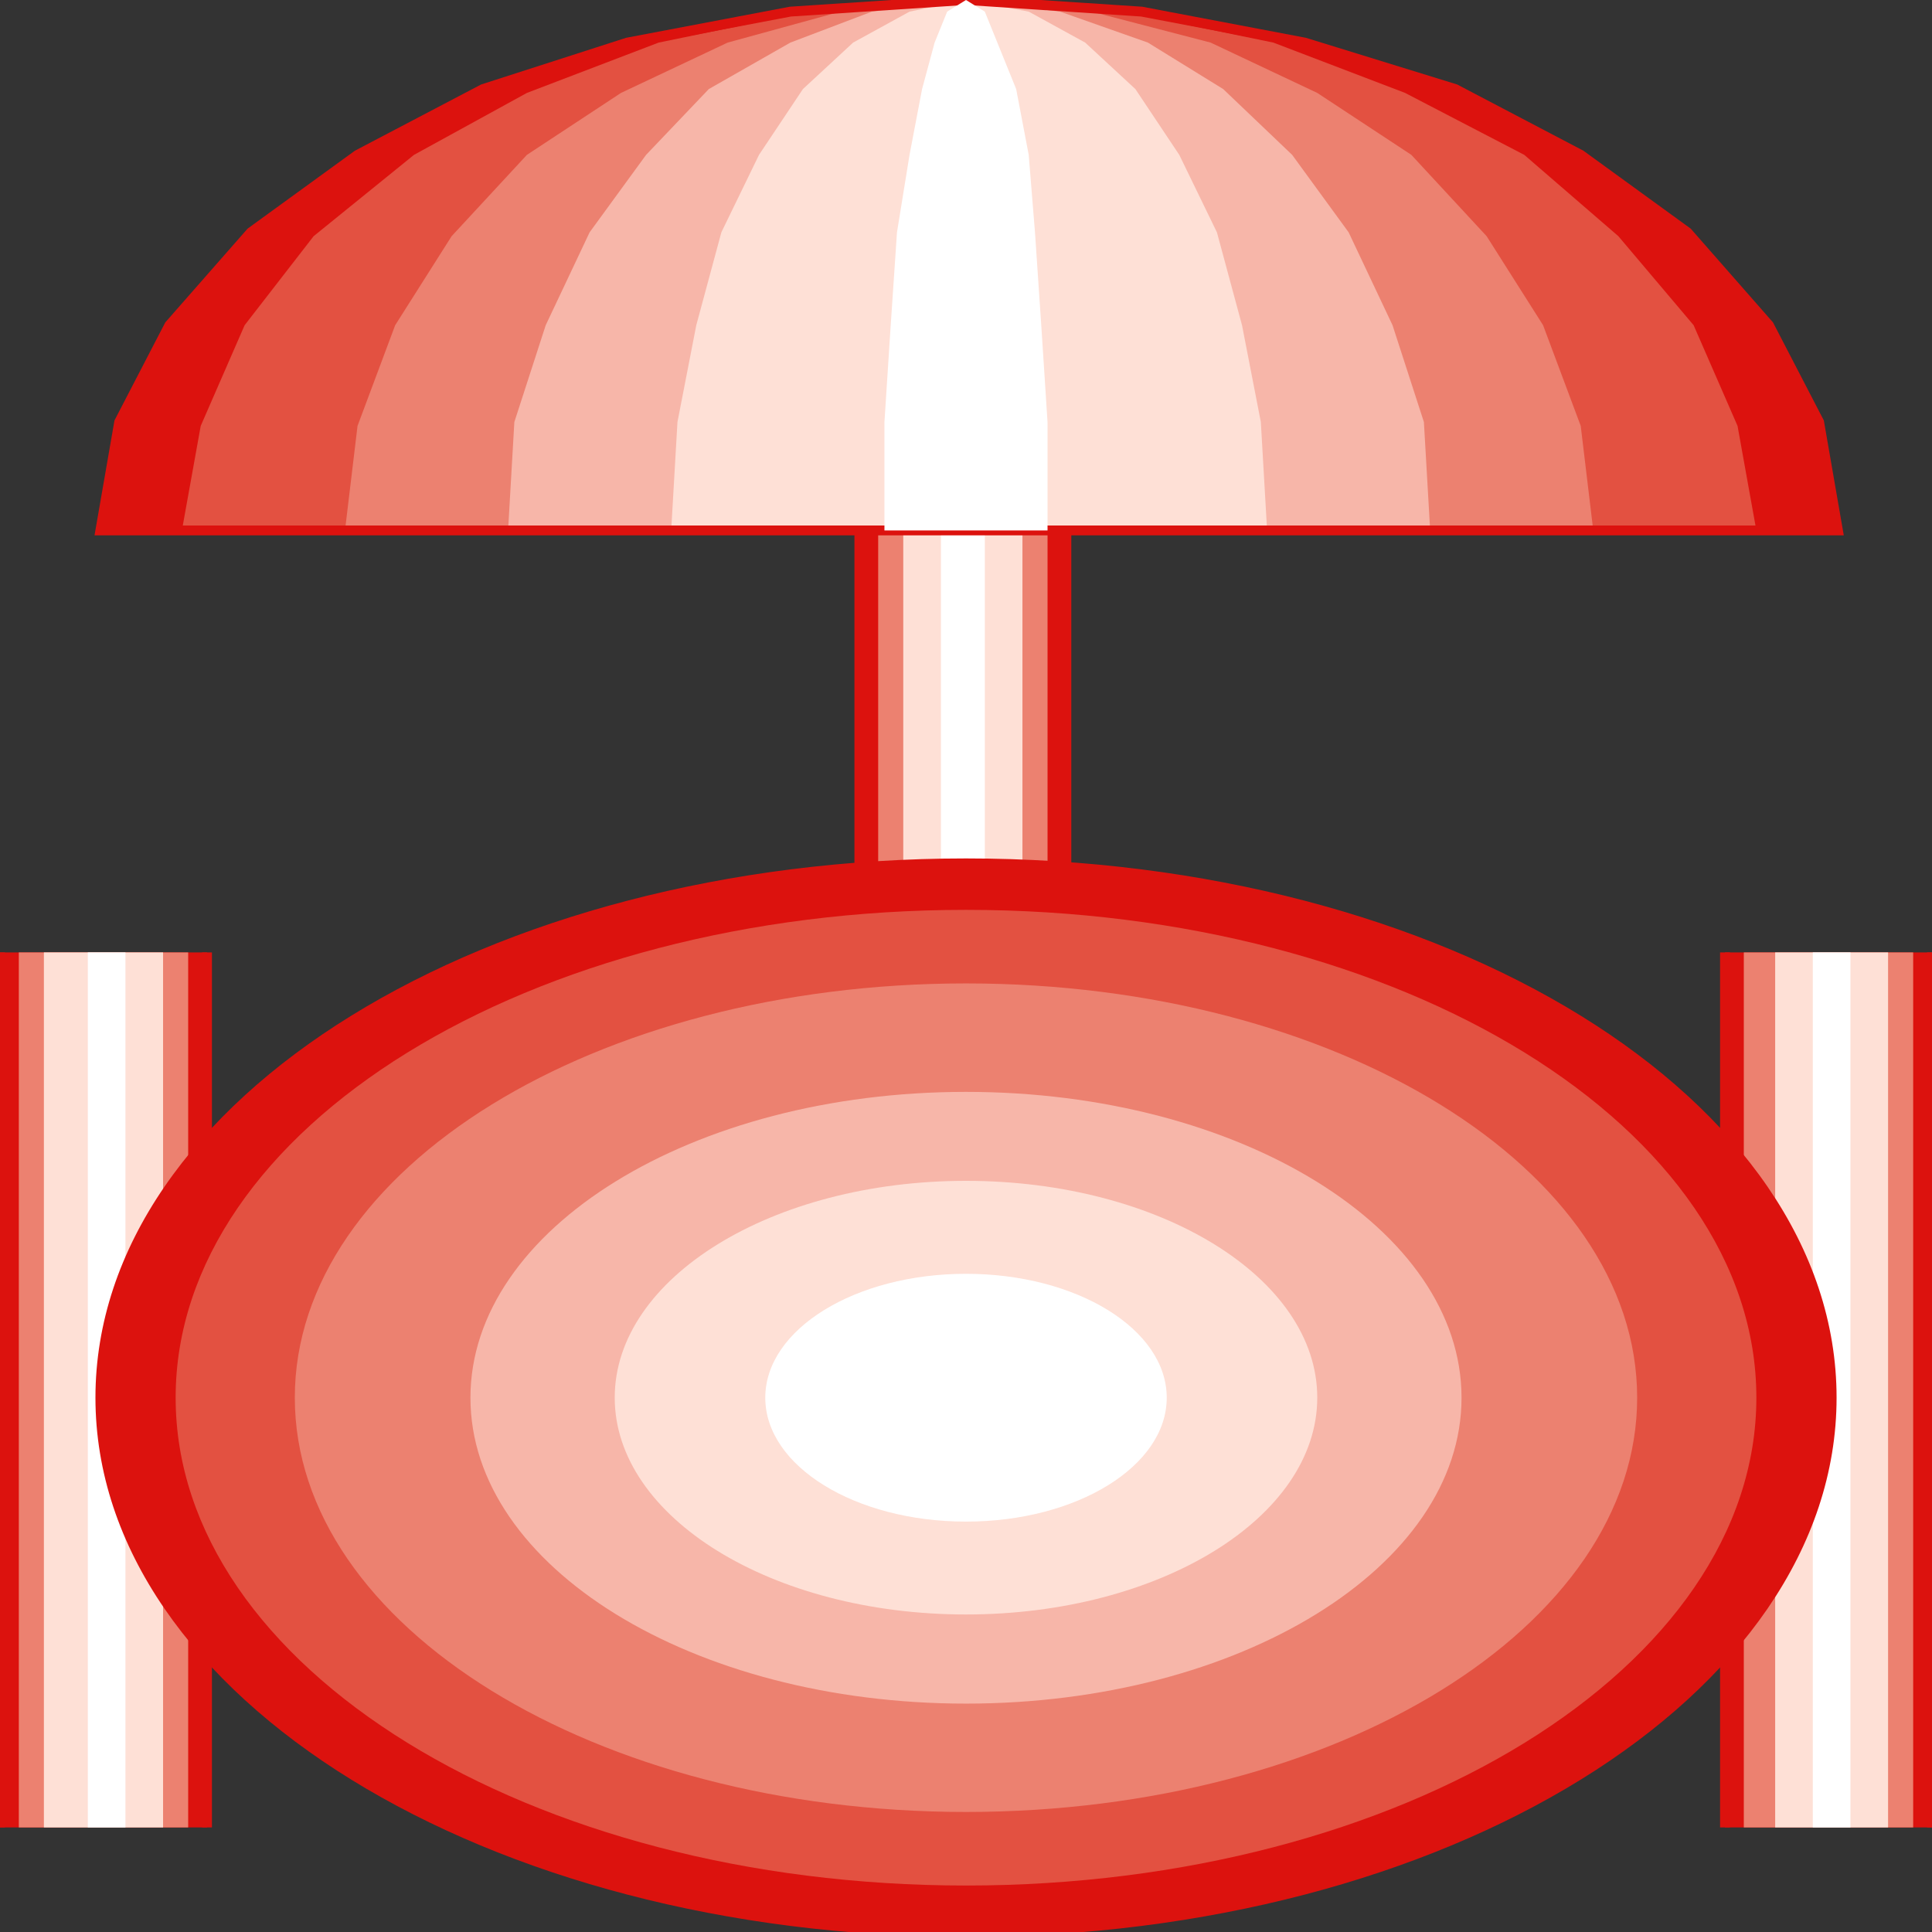 <svg width="150" height="150" viewBox="0 0 150 150" fill="none" xmlns="http://www.w3.org/2000/svg">
<rect x="0" y="0" width="150" height="150" fill="#333333" stroke="none"/>
<g clip-path="url(#clip0_2552_160700)">
<path d="M16.071 73.945V141.881H0V73.945H16.071Z" fill="#DC120E"/>
<path d="M14.61 73.945V141.881H1.461V73.945H14.61Z" fill="#EC8170"/>
<path d="M12.661 73.945V141.881H3.408V73.945H12.661Z" fill="#FEE0D6"/>
<path d="M9.74 73.945V141.881H6.818V73.945H9.74Z" fill="white"/>
<path d="M0 73.945V141.881" stroke="#DC120E" stroke-width="0.765"/>
<path d="M16.072 141.881V73.945" stroke="#DC120E" stroke-width="0.765"/>
<path d="M149.999 73.945V141.881H133.928V73.945H149.999Z" fill="#DC120E"/>
<path d="M148.538 73.945V141.881H135.389V73.945H148.538Z" fill="#EC8170"/>
<path d="M146.59 73.945V141.881H137.824V73.945H146.59Z" fill="#FEE0D6"/>
<path d="M143.668 73.945V141.881H140.746V73.945H143.668Z" fill="white"/>
<path d="M133.928 73.945V141.881" stroke="#DC120E" stroke-width="0.765"/>
<path d="M150 141.881V73.945" stroke="#DC120E" stroke-width="0.765"/>
<path d="M82.792 39.977V69.135H66.721V39.977H82.792Z" fill="#DC120E"/>
<path d="M81.331 39.977V69.135H68.182V39.977H81.331Z" fill="#EC8170"/>
<path d="M79.382 39.977V69.135H70.129V39.977H79.382Z" fill="#FEE0D6"/>
<path d="M76.462 39.977V69.135H73.053V39.977H76.462Z" fill="white"/>
<path d="M66.721 39.977V69.135" stroke="#DC120E" stroke-width="0.765"/>
<path d="M82.793 69.135V39.977" stroke="#DC120E" stroke-width="0.765"/>
<path d="M75.001 41.182H7.793L9.254 32.766L13.15 25.25L19.481 18.036L27.761 12.024L37.501 6.914L48.702 3.307L61.364 0.902L75.001 0L88.637 0.902L101.299 3.307L112.988 6.914L122.728 12.024L131.007 18.036L137.338 25.25L141.235 32.766L142.696 41.182H75.001Z" fill="#DC120E"/>
<path d="M75 41.182H14.123L15.584 33.066L18.993 25.25L24.35 18.337L32.142 12.024L40.909 7.214L51.136 3.307L62.824 0.902L75 0L87.175 0.902L98.863 3.307L109.091 7.214L118.344 12.024L125.649 18.337L131.493 25.25L134.902 33.066L136.363 41.182H75Z" fill="#E35141"/>
<path d="M74.999 41.182H26.785L27.759 33.066L30.681 25.25L35.064 18.337L40.908 12.024L48.214 7.214L56.493 3.307L65.259 0.902L74.999 0L84.74 0.902L93.993 3.307L102.272 7.214L109.577 12.024L115.422 18.337L119.805 25.25L122.727 33.066L123.701 41.182H74.999Z" fill="#EC8170"/>
<path d="M74.999 41.182H39.447L39.934 32.766L42.369 25.25L45.778 18.036L50.162 12.024L55.032 6.914L61.363 3.307L67.694 0.902L74.999 0L82.304 0.902L89.123 3.307L94.967 6.914L100.324 12.024L104.707 18.036L108.116 25.25L110.551 32.766L111.038 41.182H74.999Z" fill="#F7B6A9"/>
<path d="M75.001 41.182H52.111L52.598 32.766L54.059 25.25L56.007 18.036L58.929 12.024L62.339 6.914L66.235 3.307L70.618 0.902L75.001 0L79.871 0.902L84.254 3.307L88.15 6.914L91.559 12.024L94.481 18.036L96.43 25.25L97.891 32.766L98.378 41.182H75.001Z" fill="#FEE0D6"/>
<path d="M75.001 41.182H7.793L9.254 32.766L13.15 25.25L19.481 18.036L27.761 12.024L37.501 6.914L48.702 3.307L61.364 0.902L75.001 0L88.637 0.902L101.299 3.307L112.988 6.914L122.728 12.024L131.007 18.036L137.338 25.25L141.235 32.766L142.696 41.182H75.001Z" stroke="#DC120E" stroke-width="0.765"/>
<path d="M74.999 41.182H68.668V32.766L69.155 25.25L69.642 18.036L70.616 12.024L71.59 6.914L72.564 3.307L73.538 0.902L74.999 0L76.46 0.902L77.434 3.307L78.895 6.914L79.869 12.024L80.356 18.036L80.843 25.25L81.33 32.766V41.182H74.999Z" fill="white"/>
<path d="M75.001 149.997C112.119 149.997 142.209 131.425 142.209 108.514C142.209 85.604 112.119 67.031 75.001 67.031C37.883 67.031 7.793 85.604 7.793 108.514C7.793 131.425 37.883 149.997 75.001 149.997Z" fill="#DC120E"/>
<path d="M75 146.392C108.891 146.392 136.364 129.435 136.364 108.516C136.364 87.598 108.891 70.641 75 70.641C41.11 70.641 13.637 87.598 13.637 108.516C13.637 129.435 41.11 146.392 75 146.392Z" fill="#E35141"/>
<path d="M74.999 140.68C103.779 140.68 127.109 126.28 127.109 108.516C127.109 90.752 103.779 76.352 74.999 76.352C46.219 76.352 22.889 90.752 22.889 108.516C22.889 126.28 46.219 140.68 74.999 140.68Z" fill="#EC8170"/>
<path d="M74.999 132.268C96.248 132.268 113.473 121.636 113.473 108.521C113.473 95.406 96.248 84.773 74.999 84.773C53.751 84.773 36.525 95.406 36.525 108.521C36.525 121.636 53.751 132.268 74.999 132.268Z" fill="#F7B6A9"/>
<path d="M74.999 125.347C90.062 125.347 102.272 117.81 102.272 108.513C102.272 99.216 90.062 91.68 74.999 91.68C59.937 91.68 47.727 99.216 47.727 108.513C47.727 117.81 59.937 125.347 74.999 125.347Z" fill="#FEE0D6"/>
<path d="M75.001 149.997C112.119 149.997 142.209 131.425 142.209 108.514C142.209 85.604 112.119 67.031 75.001 67.031C37.883 67.031 7.793 85.604 7.793 108.514C7.793 131.425 37.883 149.997 75.001 149.997Z" stroke="#DC120E" stroke-width="0.765"/>
<path d="M75 118.137C83.608 118.137 90.585 113.83 90.585 108.518C90.585 103.205 83.608 98.898 75 98.898C66.393 98.898 59.416 103.205 59.416 108.518C59.416 113.83 66.393 118.137 75 118.137Z" fill="white"/>
</g>
<defs>
<clipPath id="clip0_2552_160700">
<rect width="150" height="150" fill="white"/>
</clipPath>
</defs>
</svg>
